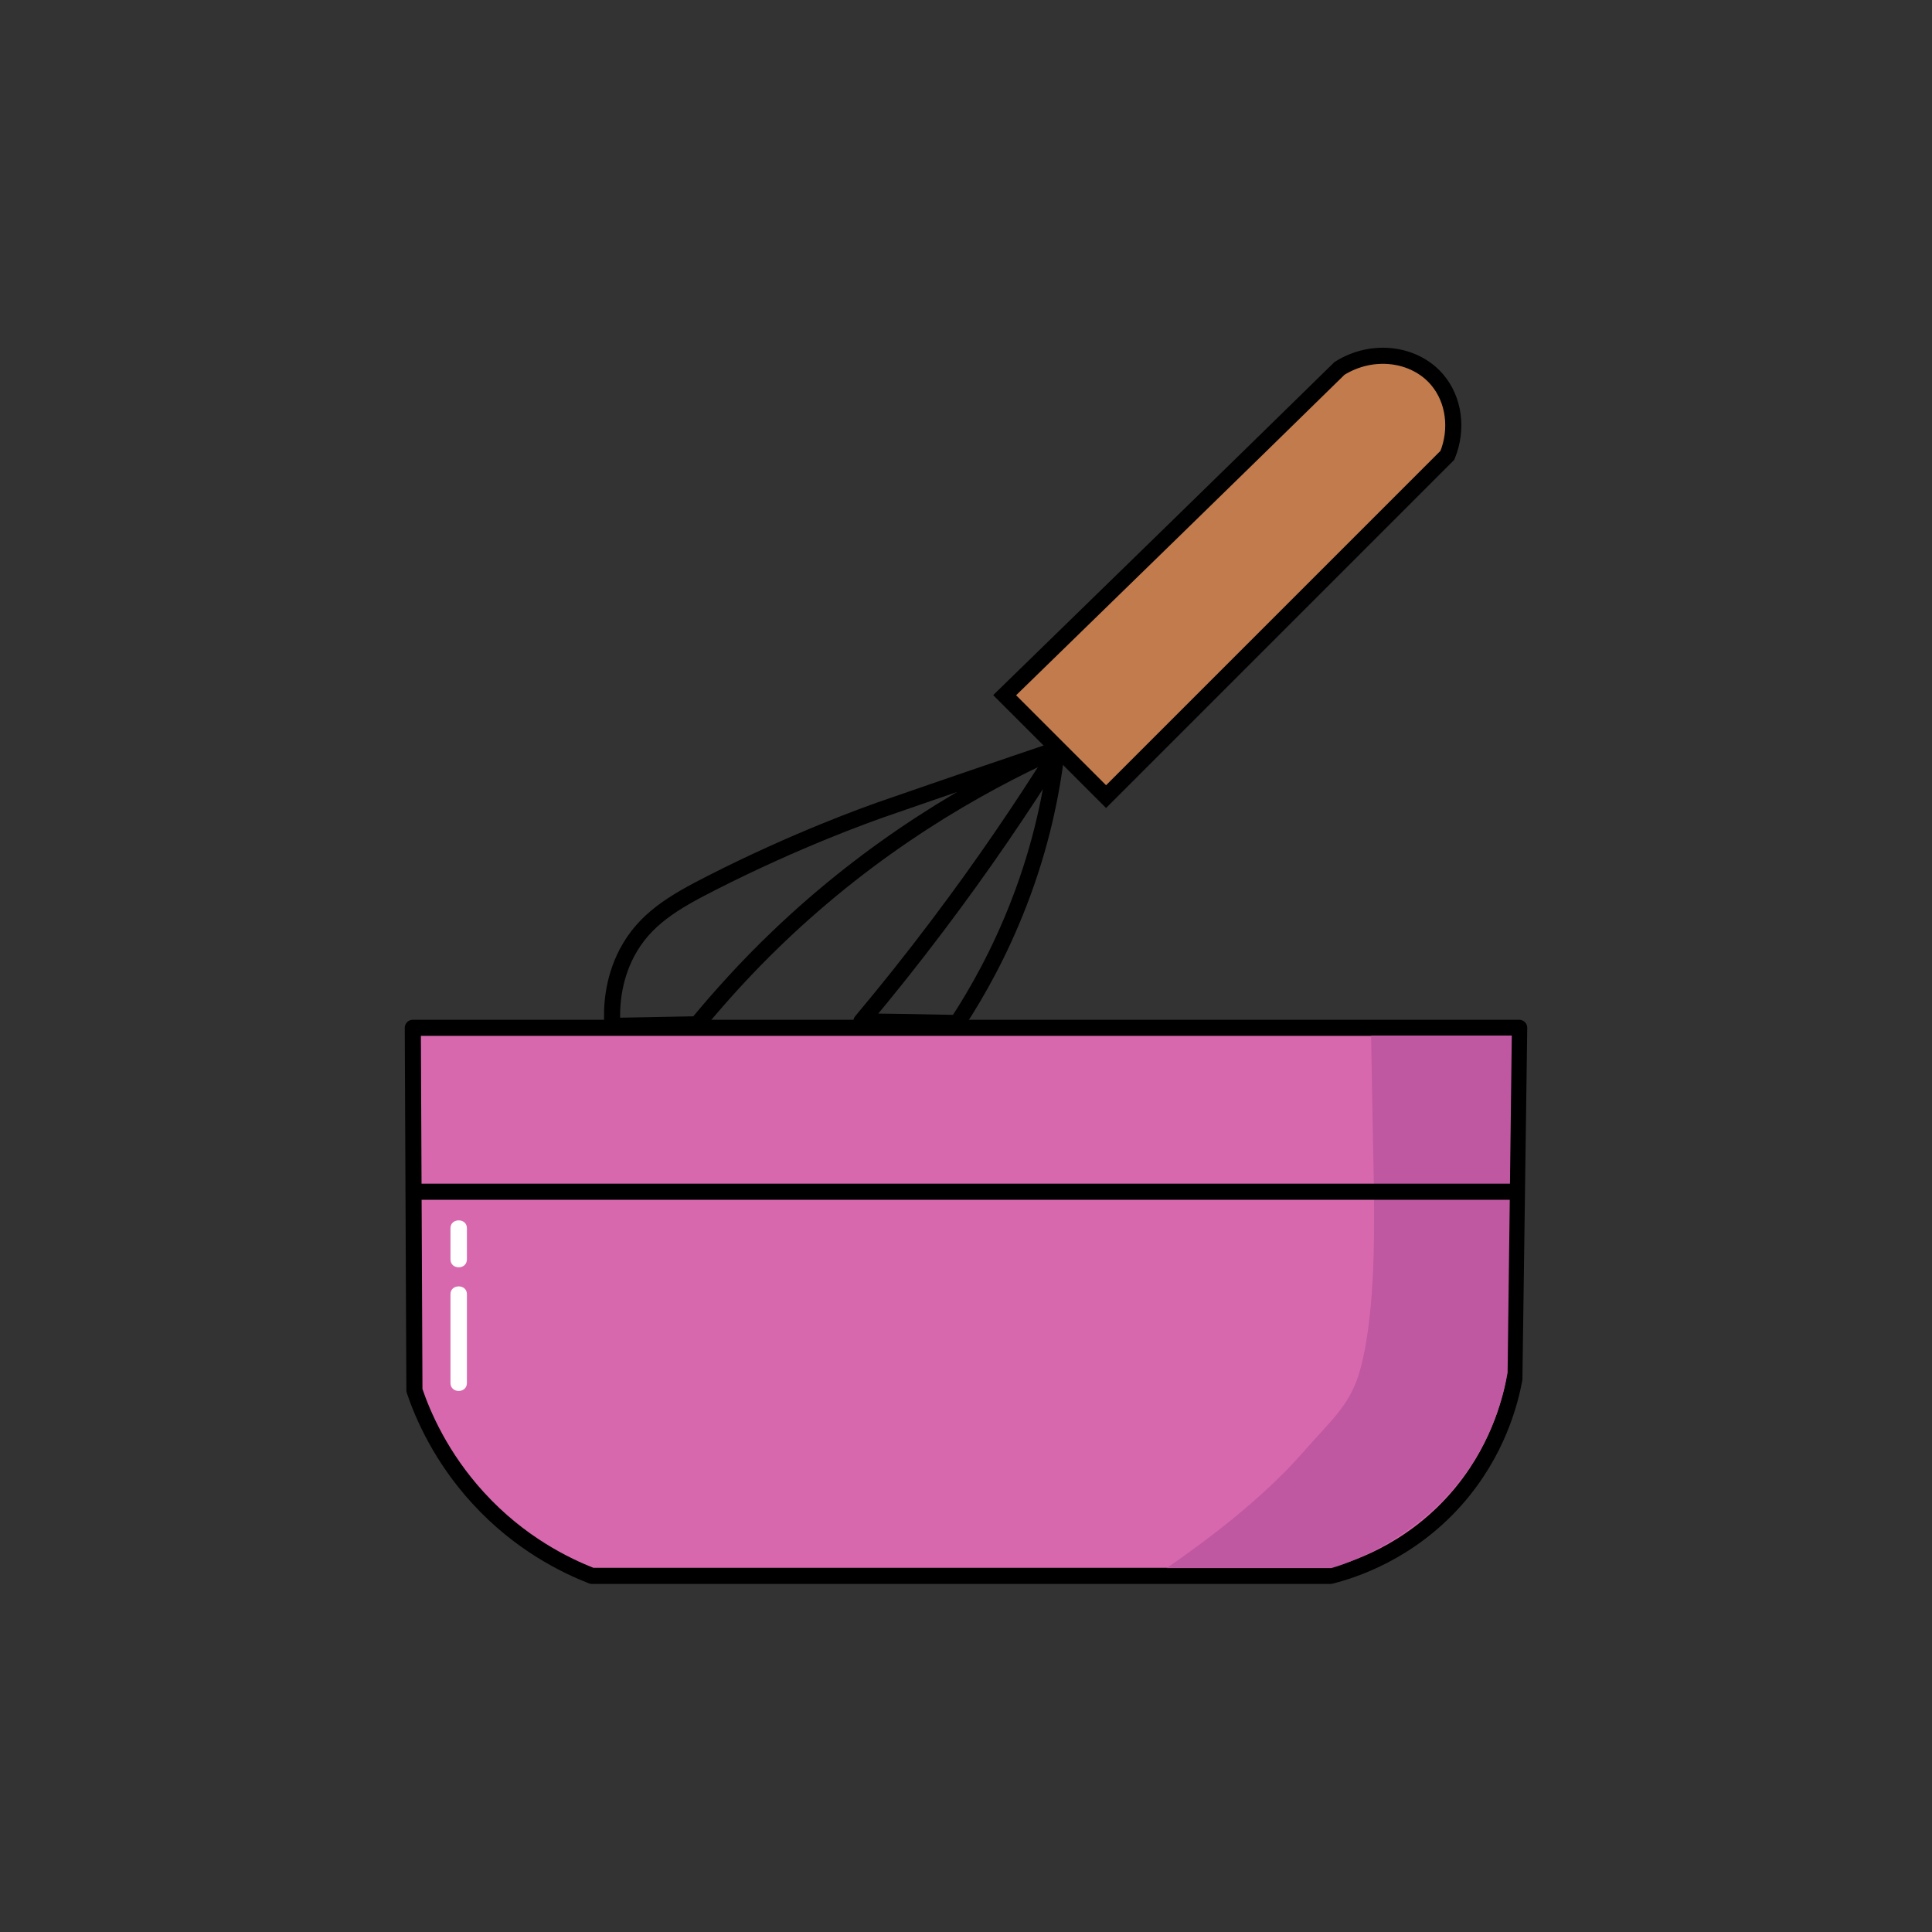<?xml version="1.0" encoding="utf-8"?>
<!-- Generator: Adobe Illustrator 27.1.1, SVG Export Plug-In . SVG Version: 6.00 Build 0)  -->
<svg version="1.1" id="Layer_1" xmlns="http://www.w3.org/2000/svg" xmlns:xlink="http://www.w3.org/1999/xlink" x="0px" y="0px"
	 viewBox="0 0 600 600" style="enable-background:new 0 0 600 600;" xml:space="preserve">
<rect x="0" y="0" width="600" height="600" fill="#333333" stroke="none"/>
<style type="text/css">
	.st0{fill:#D868AE;stroke:#000000;stroke-width:5;stroke-linecap:round;stroke-linejoin:round;stroke-miterlimit:10;}
	.st1{fill:#BF57A1;}
	.st2{fill:#C17B4C;stroke:#000000;stroke-width:5;stroke-miterlimit:10;}
	.st3{fill:none;stroke:#000000;stroke-width:5;stroke-linecap:round;stroke-linejoin:round;stroke-miterlimit:10;}
	.st4{fill:none;stroke:#000000;stroke-width:5;stroke-linejoin:round;stroke-miterlimit:10;}
	.st5{fill:#FFFFFF;}
</style>
<g id="outline-Toys">
</g>
<g id="outline-Cooking">
</g>
<g id="outline-Swimming">
</g>
<g id="outline-Playing_Chess">
</g>
<g id="outline-Tennis">
</g>
<g id="outline-Writing">
</g>
<g id="outline-Surfing">
</g>
<g id="outline-Skating">
</g>
<g id="outline-Movie">
</g>
<g id="outline-Photography">
</g>
<g id="outline-Work_Out">
</g>
<g id="outline-Gaming">
</g>
<g id="outline-Sewing">
</g>
<g id="outline-Baking">
</g>
<g id="outline-Gardening">
</g>
<g id="outline-Hiking">
</g>
<g id="outline-Painting">
</g>
<g id="outline-Riding">
</g>
<g id="outline-Fishing">
</g>
<g id="outline-Knitting">
</g>
<g id="color-Toys_1_">
</g>
<g id="color-Cooking_1_">
</g>
<g id="color-Swimming_1_">
</g>
<g id="color-Playing_Chess_1_">
</g>
<g id="color-Tennis_1_">
</g>
<g id="color-Writing_1_">
</g>
<g id="color-Surfing_1_">
</g>
<g id="color-Skating_1_">
</g>
<g id="color-Movie_1_">
</g>
<g id="color-Photography_1_">
</g>
<g id="color-Work_Out_1_">
</g>
<g id="color-Gaming_1_">
</g>
<g id="color-Sewing_1_">
</g>
<g id="color-Baking_1_">
</g>
<g id="color-Hiking_1_">
</g>
<g id="color-Painting_1_">
</g>
<g id="color-Riding_1_">
</g>
<g id="color-Fishing_1_">
</g>
<g id="color-Knitting_1_">
</g>
<g>
	<path class="st0" d="M128.2,319.2c114.5,0,229.1,0,343.6,0c-0.5,36.4-1,72.8-1.5,109.1c-1.3,7-5.2,22.7-18.2,37.4
		c-14.6,16.5-32.1,22-38.9,23.7c-76.5,0-152.9,0-229.4,0c-7.9-3.1-22.3-9.9-35.4-24.3c-11.5-12.6-17.1-25.6-19.7-33.3
		C128.5,394.3,128.4,356.7,128.2,319.2z"/>
	<g>
		<path class="st1" d="M469.5,321.6c-0.2,16.3-0.4,32.6-0.6,48.9h-42.2l-0.9-48.9H469.5z"/>
		<path class="st1" d="M468.9,370.5c-0.2,18.6-0.5,37.2-0.7,55.8c-1.2,6.7-4.7,21.8-16.7,35.9c-13.4,15.9-31.9,23.1-38.1,24.8h-51.1
			c12.6-8.7,29.9-21.7,42.3-35.9c9.5-10.8,15-15,18-26.4c4.1-15.7,4.3-37.9,4.1-54.2L468.9,370.5L468.9,370.5z"/>
	</g>
	<g>
		<path class="st2" d="M312,215.9c5.1,5.1,10.2,10.2,15.3,15.3c5.4,5.4,10.8,10.8,16.2,16.2c35.3-35.3,70.7-70.7,106-106
			c3.3-8.1,2.1-17.3-3.2-23.5c-6.9-8.1-19.9-10-30.3-3.5C381.4,148.3,346.7,182.1,312,215.9z"/>
		<path class="st3" d="M328.1,232.8c-14.2,4.8-32.7,11.1-54.6,18.7c-3.9,1.4-26,9.2-52.5,22.7c-12,6.1-20.8,11.3-26.3,21.7
			c-4.5,8.6-4.9,17.3-4.5,22.7c8.8-0.2,17.5-0.3,26.3-0.5c7.2-8.7,15.4-17.8,24.8-26.8C271.3,262.5,302.7,244.3,328.1,232.8z"/>
		<path class="st3" d="M297.3,317.7c6.3-9.6,13.3-22.1,19.2-37.4c6.9-17.8,10.1-34,11.6-46.5c-10.8,17.2-23,35.2-36.9,53.6
			c-7.9,10.5-15.9,20.5-23.7,29.8C277.4,317.3,287.4,317.5,297.3,317.7z"/>
	</g>
	<line class="st4" x1="128.2" y1="370.1" x2="471.8" y2="370.1"/>
</g>
<g>
	<g>
		<path class="st5" d="M139.9,401.9c0,9.2,0,18.4,0,27.6c0,3.3,5.1,3.3,5.1,0c0-9.2,0-18.4,0-27.6
			C145,398.7,139.9,398.7,139.9,401.9L139.9,401.9z"/>
	</g>
</g>
<g>
	<g>
		<path class="st5" d="M139.9,381.4c0,3.2,0,6.5,0,9.7c0,3.3,5.1,3.3,5.1,0c0-3.2,0-6.5,0-9.7C145,378.2,139.9,378.2,139.9,381.4
			L139.9,381.4z"/>
	</g>
</g>
</svg>
